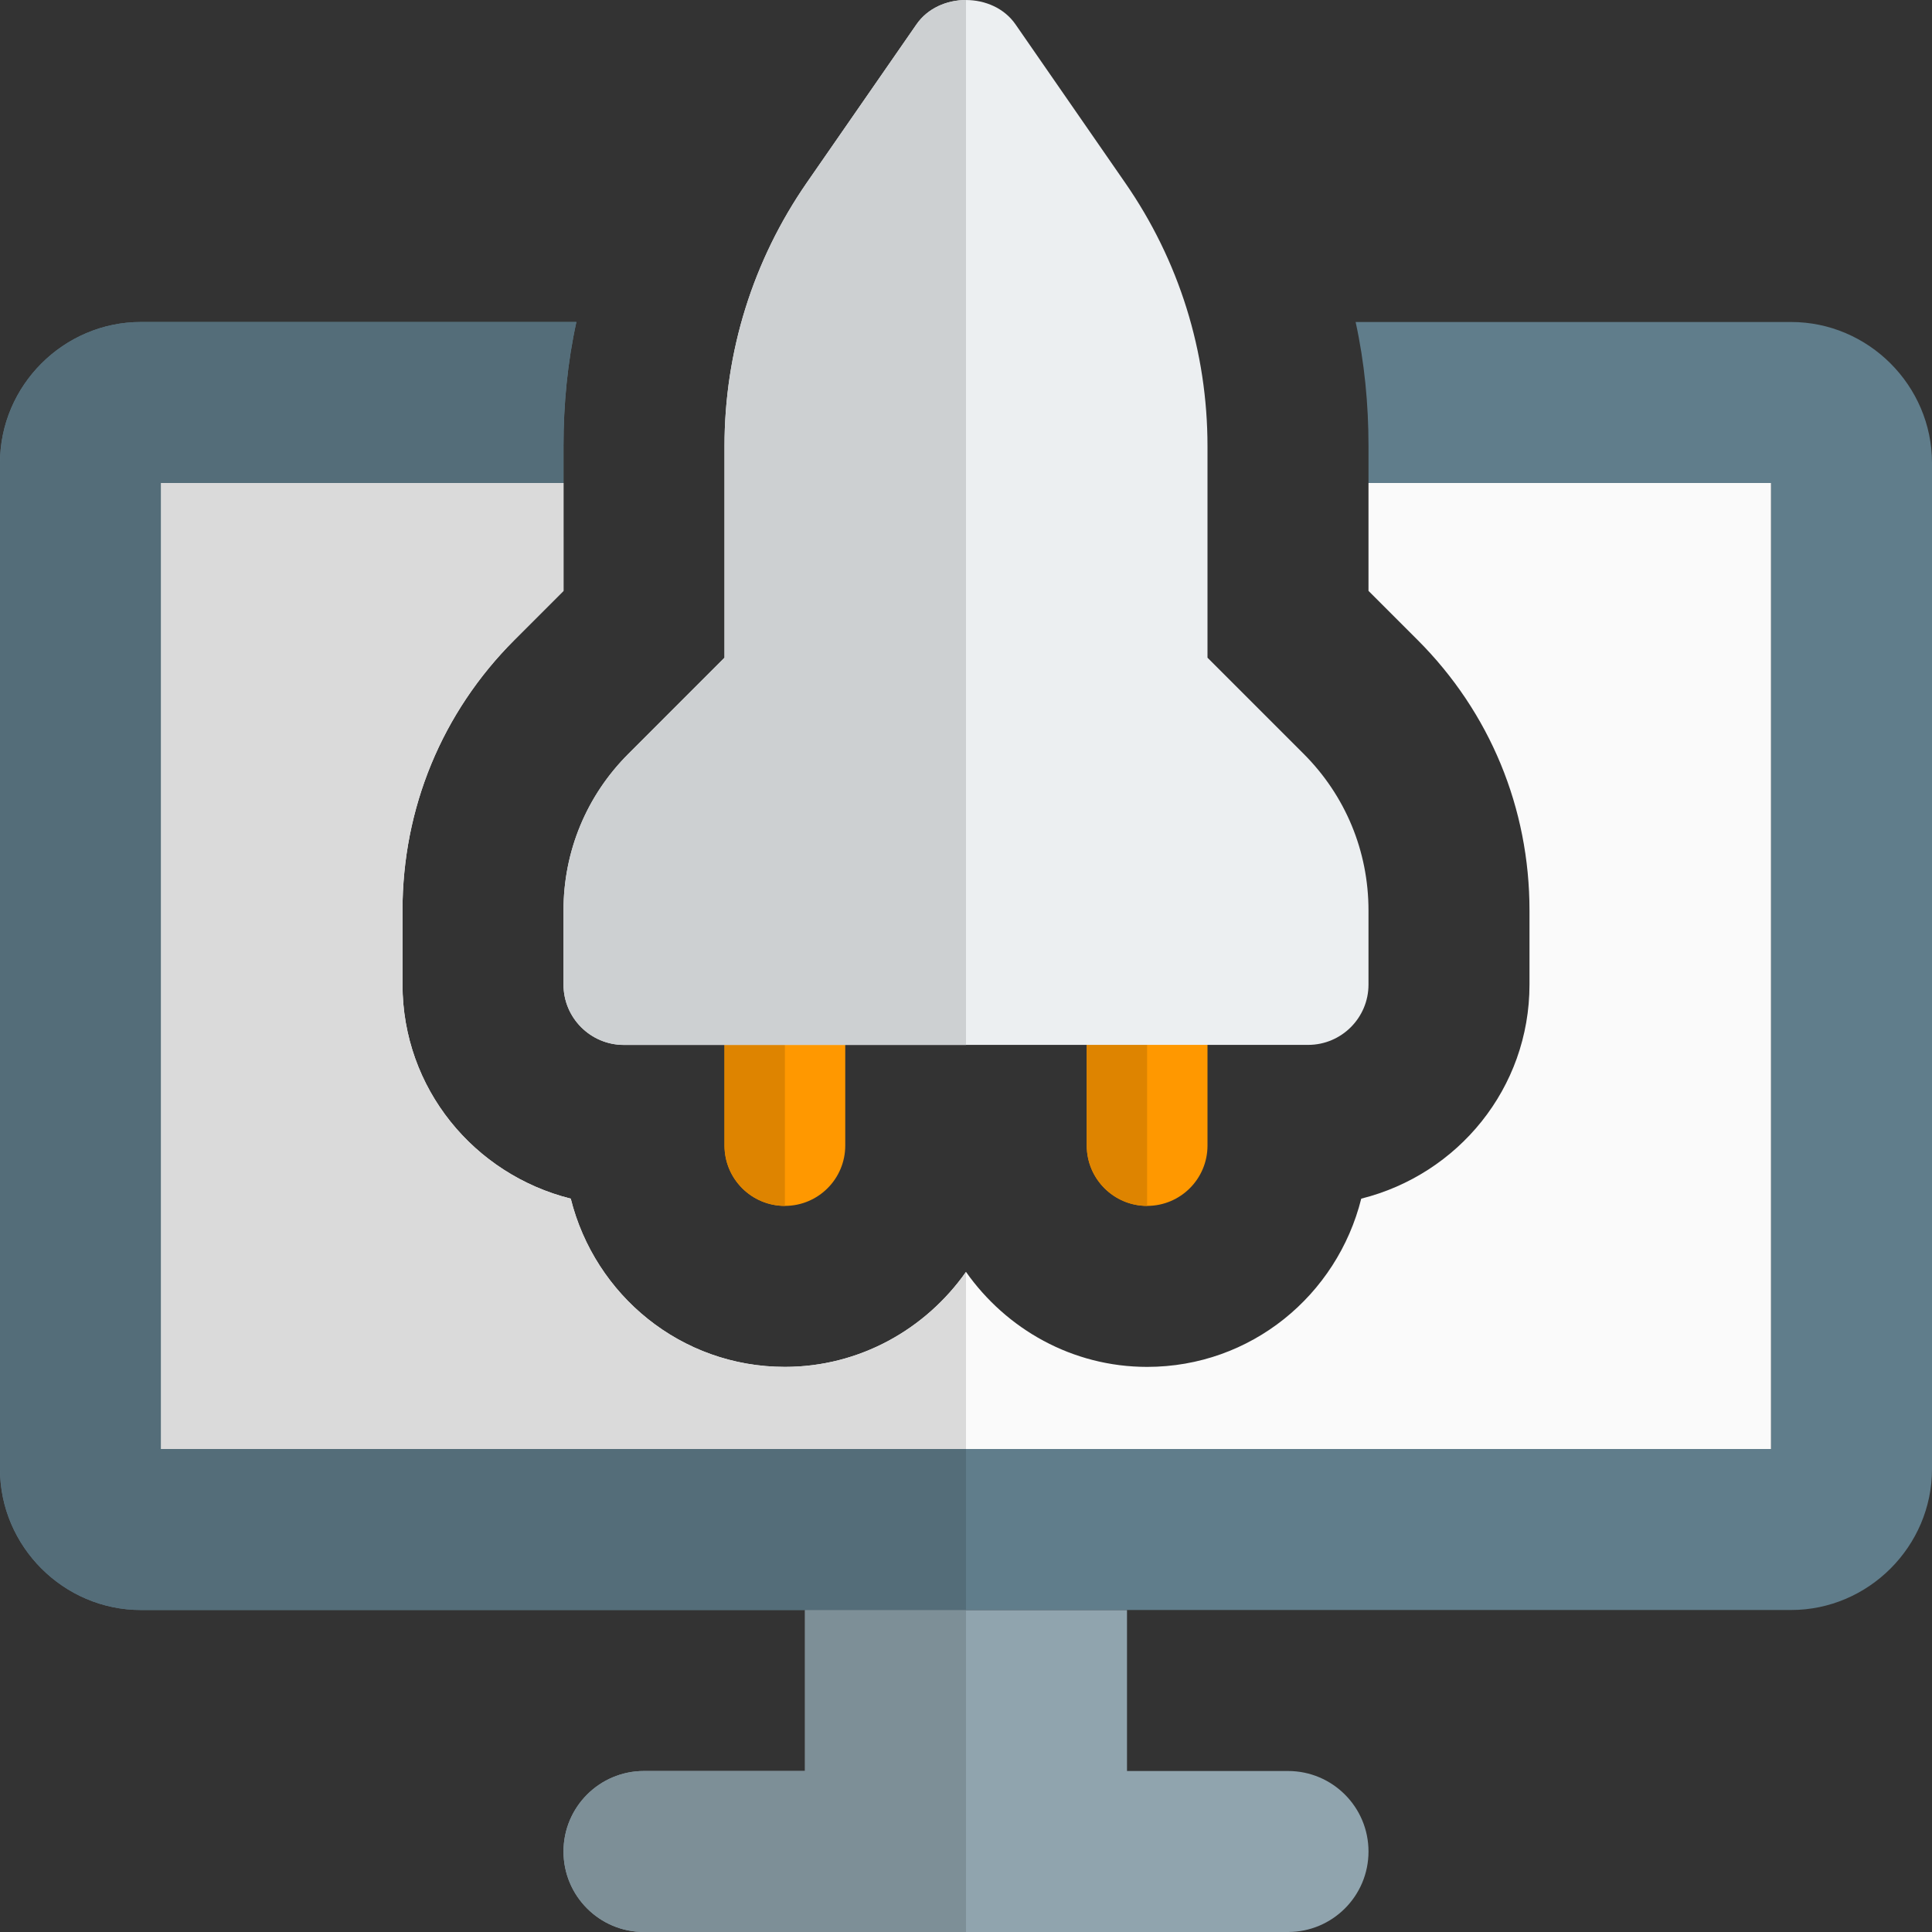 <svg id="color" enable-background="new 0 0 24 24" height="512" viewBox="0 0 24 24" width="512" xmlns="http://www.w3.org/2000/svg"><rect x="0" y="0" width="24" height="24" fill="#333333" stroke="none"/><g><g><path d="m14.25 14.98c-.414 0-.75-.336-.75-.75v-2c0-.414.336-.75.75-.75s.75.336.75.75v2c0 .415-.336.75-.75.75z" fill="#ff9800"/></g></g><g><g><path d="m9.75 14.98c-.414 0-.75-.335-.75-.75v-2c0-.414.336-.75.75-.75s.75.336.75.75v2c0 .415-.336.75-.75.75z" fill="#ff9800"/></g></g><g><g><path d="m9.75 11.48c-.414 0-.75.336-.75.75v2c0 .414.336.75.75.75z" fill="#de8400"/></g></g><g><g><path d="m14.25 11.48c-.414 0-.75.336-.75.75v2c0 .414.336.75.75.75z" fill="#de8400"/></g></g><g><g><path d="m16 22h-2v-2h-4v2h-2c-.553 0-1 .448-1 1s.447 1 1 1h8c.553 0 1-.448 1-1s-.447-1-1-1z" fill="#90a4ae"/></g></g><g><g><path d="m24 5.75v12.5c0 .96-.79 1.75-1.75 1.75h-20.5c-.96 0-1.75-.79-1.75-1.75v-12.5c0-.96.79-1.75 1.75-1.75h5.41c-.11.5-.16 1.02-.16 1.54v.46h-5v12h20v-12h-5v-.46c0-.52-.05-1.04-.16-1.54h5.41c.96 0 1.75.79 1.75 1.75z" fill="#607d8b"/></g></g><g><g><path d="m22 6v12h-20v-12h5v1.34l-.61.61c-.9.9-1.39 2.09-1.39 3.36v.92c0 1.29.89 2.36 2.09 2.66.3 1.2 1.37 2.09 2.66 2.09.93 0 1.75-.47 2.25-1.18.5.71 1.32 1.18 2.25 1.18 1.29 0 2.36-.89 2.66-2.09 1.2-.3 2.09-1.37 2.09-2.66v-.92c0-1.27-.49-2.46-1.39-3.36l-.61-.61v-1.34z" fill="#fafafa"/></g></g><g><g><path d="m16.25 12.98h-8.5c-.414 0-.75-.336-.75-.75v-.92c0-.735.286-1.426.806-1.945l1.194-1.195v-2.627c0-1.175.354-2.307 1.022-3.273l1.362-1.966c.279-.405.953-.405 1.232 0l1.361 1.966c.67.966 1.023 2.098 1.023 3.273v2.627l1.194 1.194c.52.52.806 1.21.806 1.946v.921c0 .413-.336.749-.75.749z" fill="#eceff1"/></g></g><g><g><path d="m12 20h-2v2h-2c-.553 0-1 .448-1 1s.447 1 1 1h4z" fill="#7d8f97"/></g></g><g><g><path d="m7.16 4h-5.41c-.96 0-1.75.79-1.75 1.75v12.5c0 .96.79 1.75 1.75 1.75h10.25v-2h-10v-12h5v-.46c0-.52.05-1.04.16-1.54z" fill="#546d79"/></g></g><g><g><path d="m7 6h-5v12h10v-2.2c-.5.71-1.32 1.18-2.25 1.18-1.29 0-2.36-.89-2.66-2.09-1.2-.3-2.09-1.37-2.09-2.66v-.92c0-1.27.49-2.46 1.39-3.36l.61-.61z" fill="#dadada"/></g></g><g><g><path d="m12 0c-.238 0-.477.101-.616.304l-1.362 1.966c-.668.966-1.022 2.098-1.022 3.273v2.627l-1.194 1.194c-.52.52-.806 1.21-.806 1.946v.921c0 .414.336.75.75.75h1.25 1.5 1.5z" fill="#cdd0d2"/></g></g></svg>